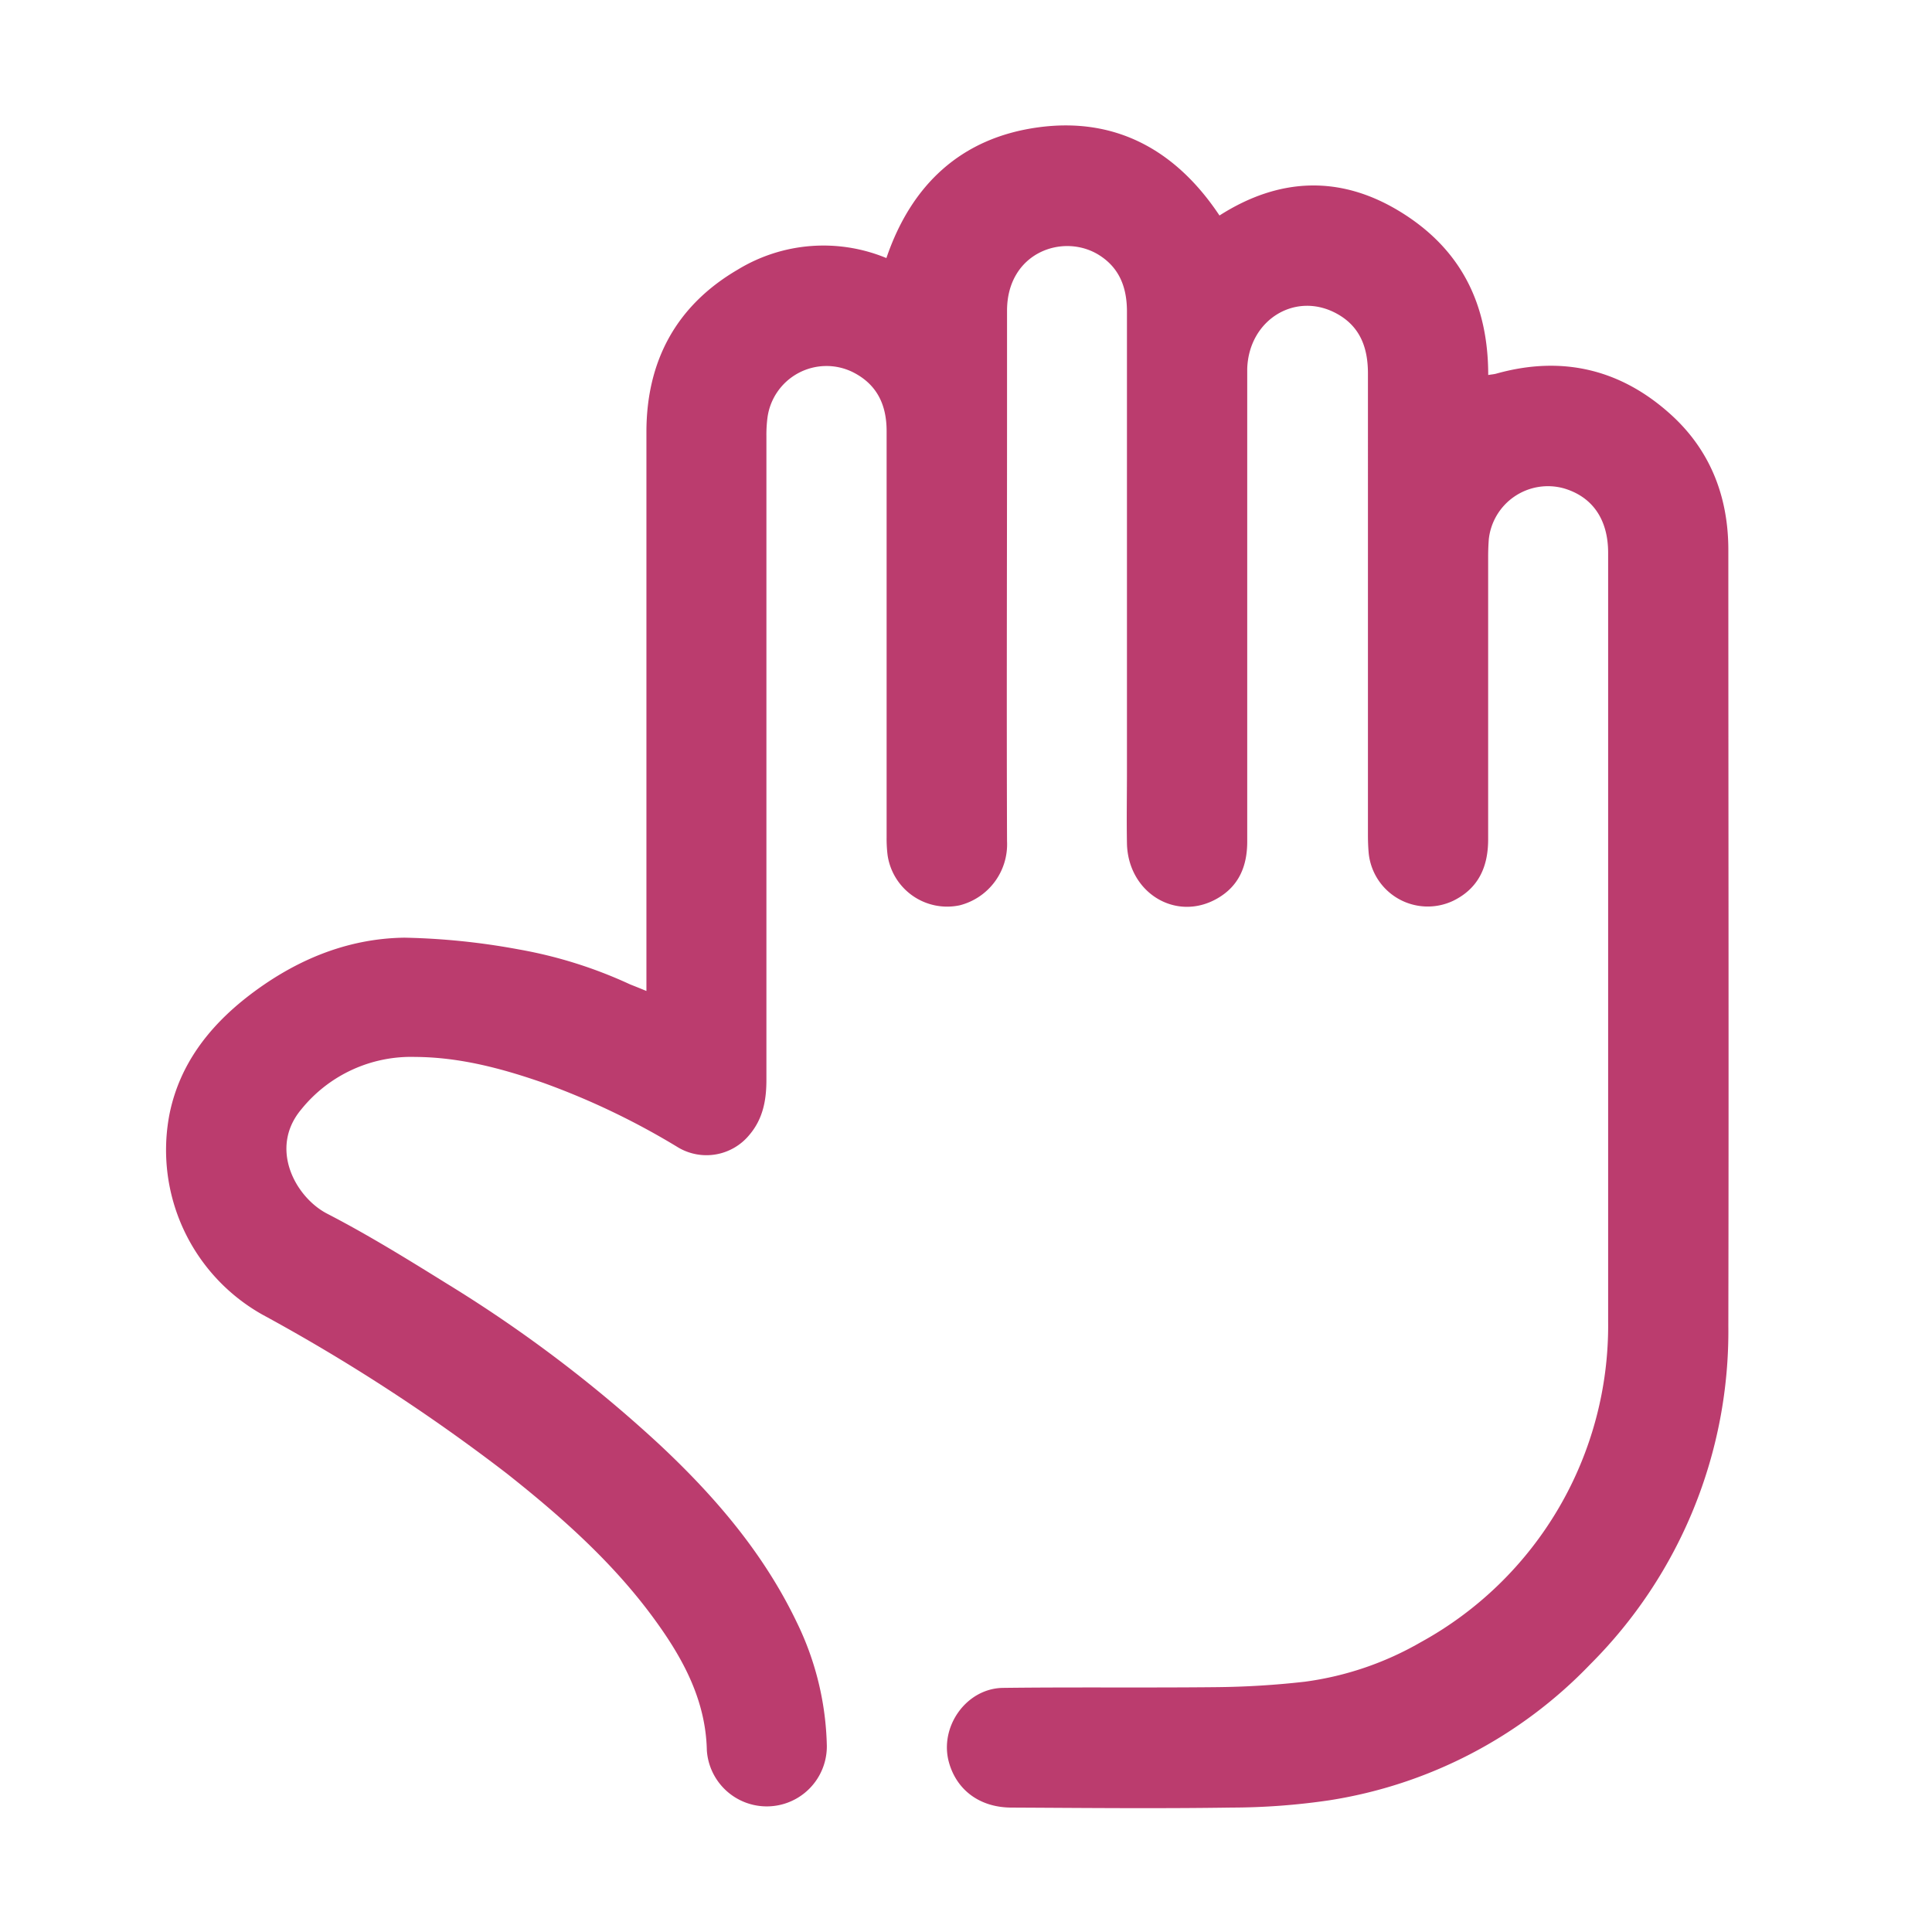 <svg id="Layer_1" data-name="Layer 1" xmlns="http://www.w3.org/2000/svg" viewBox="0 0 266 266"><defs><style>.cls-1{fill:#bb3c6e;}</style></defs><title>hand</title><path class="cls-1" d="M89,136.44v-1.85Q89,97,89,59.49c0-9.77,4.1-17.42,12.58-22.37a22.66,22.66,0,0,1,20.46-1.59c3.43-10.09,10.3-16.56,20.92-18s18.94,3.12,24.94,12.14c8.25-5.27,16.7-5.59,25-.45s12,12.7,12,22.41c.46-.08.8-.1,1.12-.19,9.11-2.55,17.23-.58,24.14,5.74,5.37,4.92,7.8,11.28,7.8,18.55,0,35.61.07,71.22,0,106.83a64.78,64.78,0,0,1-19,46.57A63.27,63.27,0,0,1,183,247.87a93.51,93.51,0,0,1-13.49,1c-10.07.15-20.15.05-30.23,0-4.33,0-7.55-2.36-8.63-6.23-1.35-4.87,2.37-10.18,7.44-10.25,9.75-.12,19.52,0,29.28-.1a117.13,117.13,0,0,0,12.28-.75,43.36,43.36,0,0,0,15.93-5.42A49.71,49.71,0,0,0,221.41,182V76.11c0-4.6-2.16-7.71-6.09-8.87a8.19,8.19,0,0,0-10.34,7c-.06.81-.09,1.62-.09,2.44q0,19.45,0,38.9c0,3.73-1.31,6.72-4.79,8.43a8.17,8.17,0,0,1-11.66-6.58c-.07-.8-.1-1.62-.1-2.43V51.42c0-3.43-1-6.35-4.12-8.14-5.72-3.29-12.29.67-12.5,7.49,0,1,0,2,0,3q0,31,0,62.09c0,3.39-1.14,6.13-4.12,7.84-5.69,3.27-12.3-.78-12.44-7.59-.06-3.3,0-6.6,0-9.9q0-31.65,0-63.31c0-3.37-1.06-6.11-4-7.88-4.92-2.92-12.49-.2-12.51,7.73,0,5.25,0,10.49,0,15.73,0,19.11-.07,38.23,0,57.34a8.67,8.67,0,0,1-6.5,8.82,8.29,8.29,0,0,1-9.94-6.86,17.91,17.91,0,0,1-.14-2.43q0-28,0-56c0-3.69-1.38-6.5-4.73-8.15a8.2,8.2,0,0,0-11.67,6.27,18.37,18.37,0,0,0-.15,2.57q0,44.33,0,88.66c0,2.79-.48,5.37-2.36,7.57A7.64,7.64,0,0,1,93.4,158a102.79,102.79,0,0,0-18.53-8.89c-5.74-2-11.58-3.56-17.71-3.59a19.41,19.41,0,0,0-15.68,7.22c-4.5,5.36-.79,12.12,3.58,14.37,5.65,2.92,11.08,6.28,16.49,9.64a186.61,186.61,0,0,1,29.23,22.12c7.65,7.15,14.38,15,18.94,24.53a40.66,40.66,0,0,1,4.12,17,8.27,8.27,0,0,1-16.52.61c-.14-6.71-3.1-12.35-6.9-17.63-5.73-8-13-14.45-20.6-20.47A254,254,0,0,0,36.13,181a26,26,0,0,1-12.77-27.73c1.39-6.68,5.32-11.79,10.56-15.92,6.39-5,13.66-8.15,21.8-8.25a96.13,96.13,0,0,1,15.72,1.62,62.09,62.09,0,0,1,15.33,4.82C87.43,135.8,88.09,136.06,89,136.44Z"/></svg>